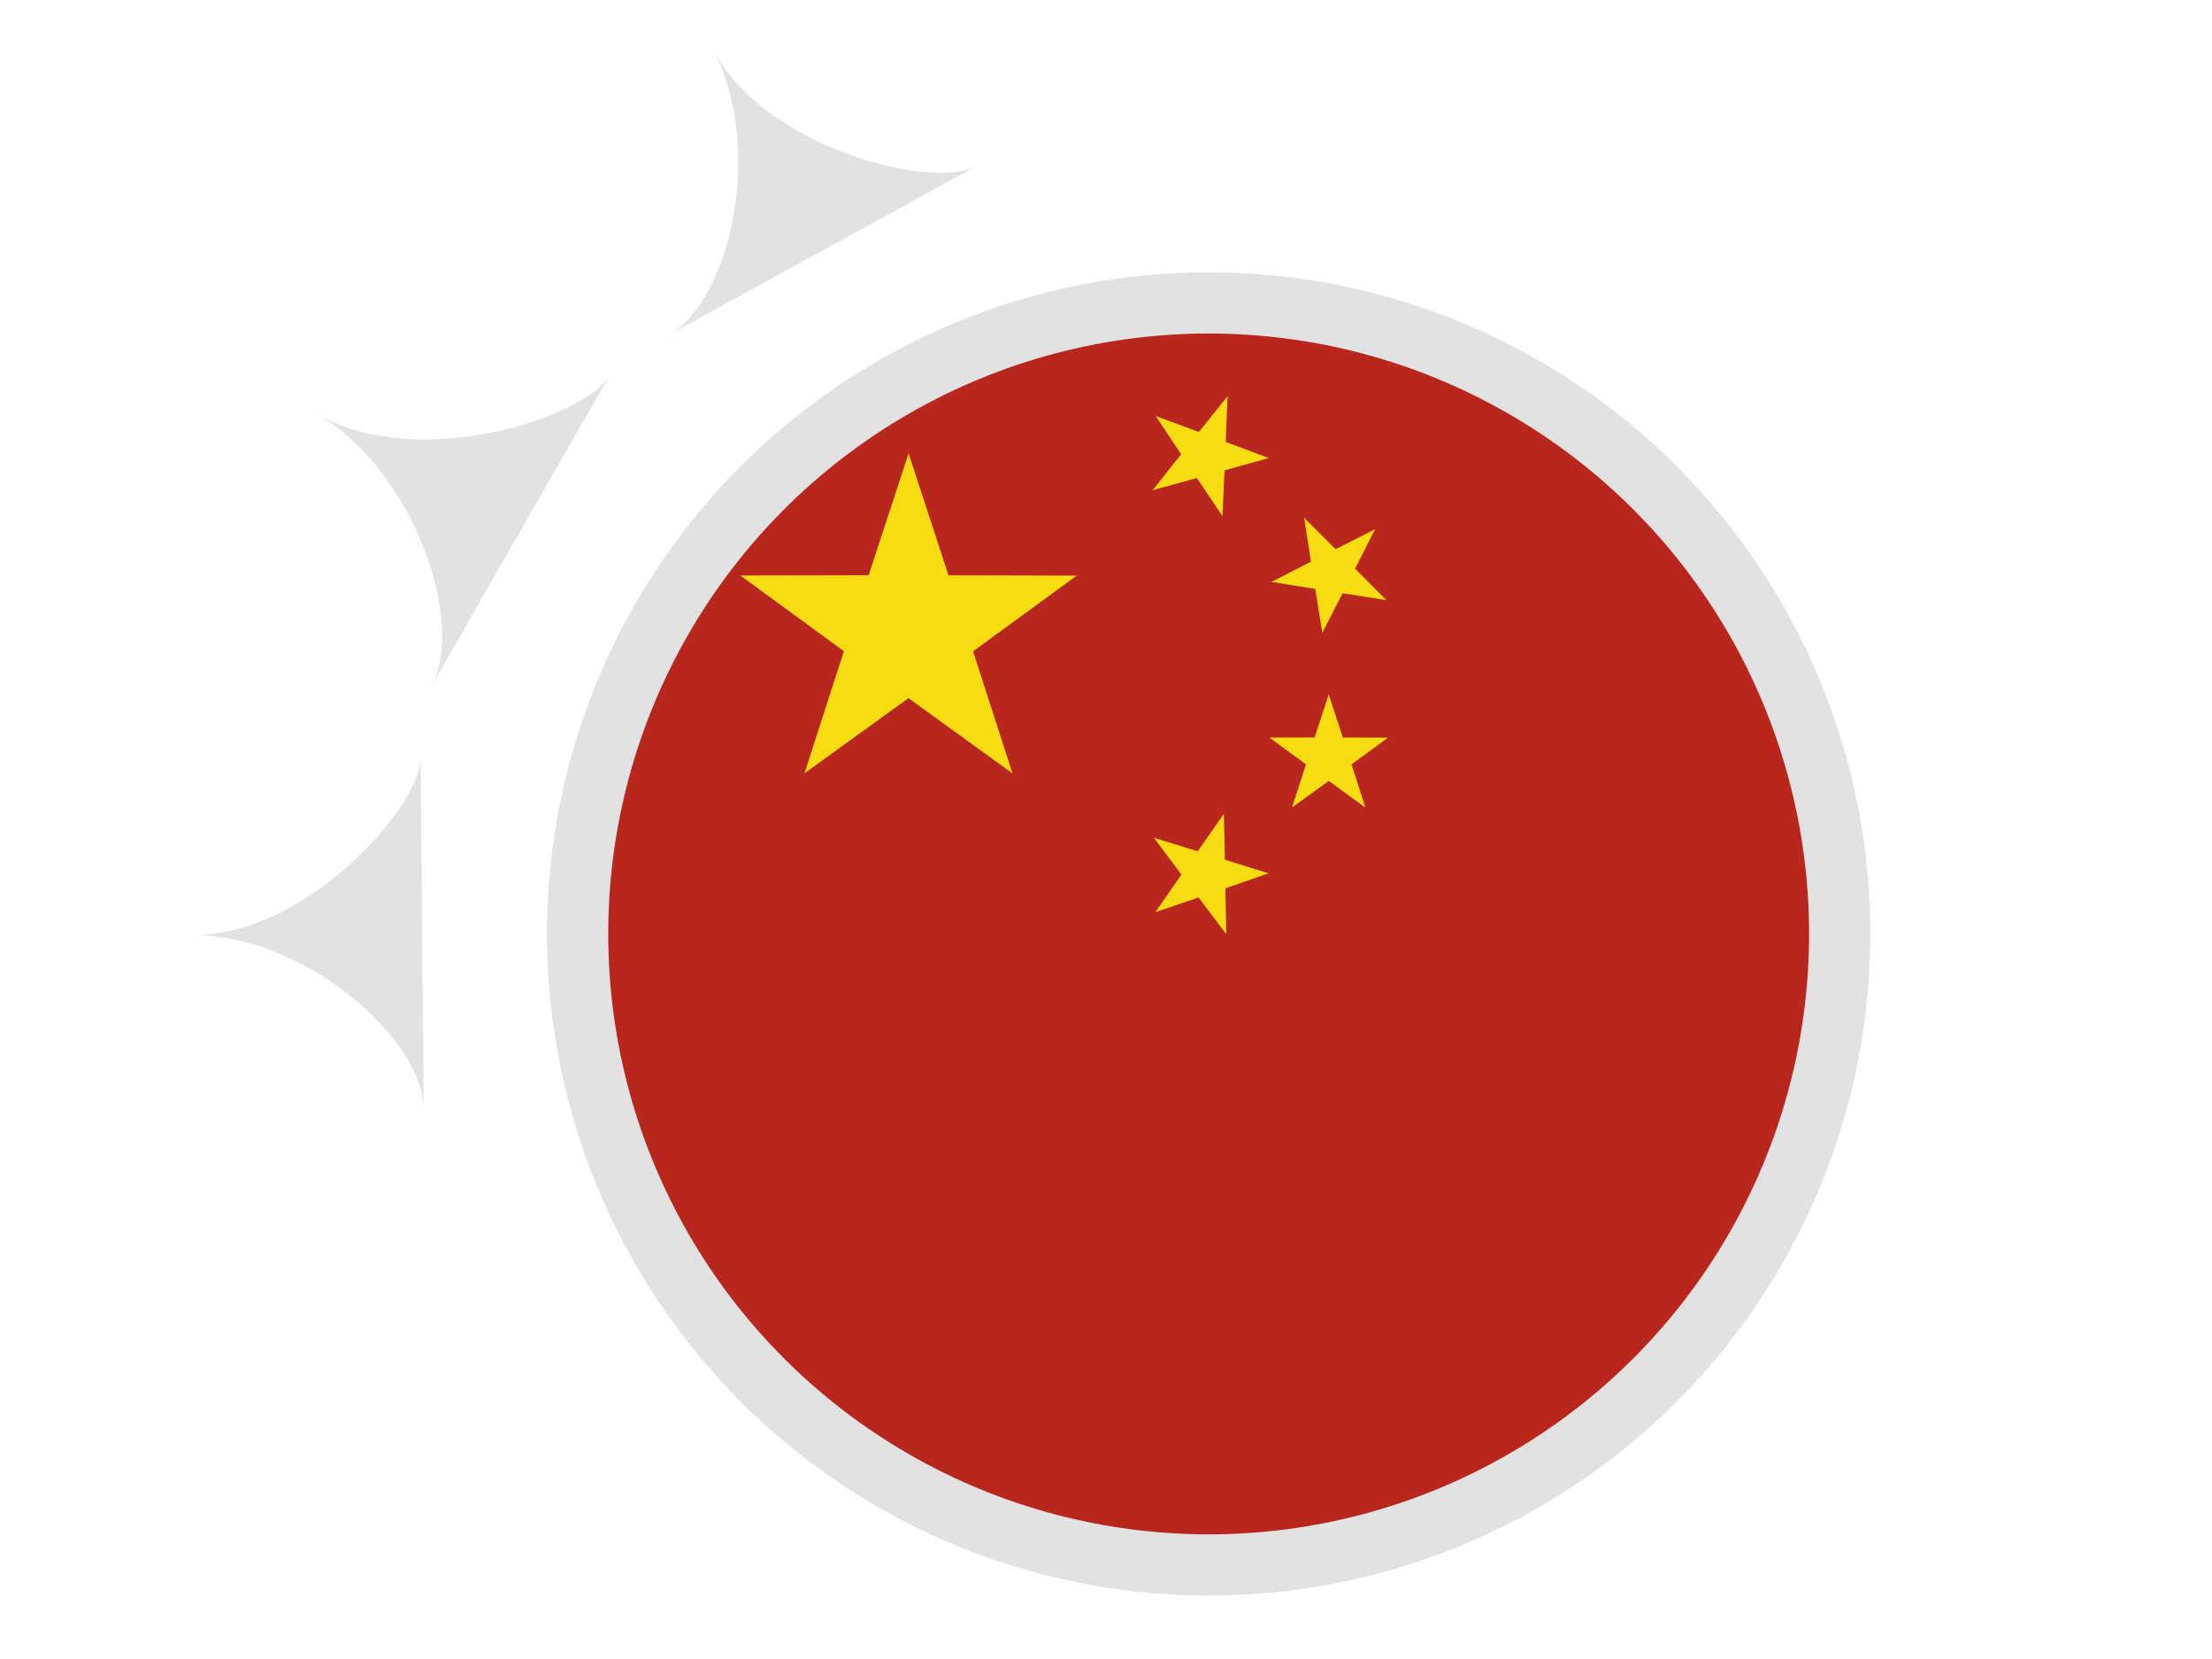 <svg xmlns="http://www.w3.org/2000/svg" xmlns:xlink="http://www.w3.org/1999/xlink" viewBox="0 0 800 600"><defs><style>.cls-1{fill:none;}.cls-2{fill:#e2e2e2;}.cls-3{clip-path:url(#clip-path);}.cls-4{fill:#b9261d;}.cls-5{fill:#f6dc11;}</style><clipPath id="clip-path"><circle id="Mask" class="cls-1" cx="437.13" cy="337.77" r="217.15"/></clipPath></defs><title>FBWC2019_Flags_Digital_Asia_China_CHN_01</title><g id="Holding_Shape" data-name="Holding Shape"><circle id="Circle" class="cls-2" cx="437.13" cy="337.77" r="239.29"/><path id="Triangle" class="cls-2" d="M69.78,338.22c39.57-.35,83.08,37,83.46,62.67-.1-4.46-1.12-127.45-1.12-126.94C152.28,291.73,110.53,338.44,69.78,338.22Z"/><path id="Triangle-2" data-name="Triangle" class="cls-2" d="M220.64,135.5c-9.08,15.84-70.25,35.43-106.21,14,35.27,20.38,54.46,76.32,41.34,99.22C155.84,248.42,220.9,135,220.64,135.5Z"/><path id="Triangle-3" data-name="Triangle" class="cls-2" d="M257.74,17.83c18.93,34.77,6.56,90.85-15.89,103.35,3.86-2.2,111.68-61.3,111.23-61.06C337.5,68.68,276.73,53.91,257.74,17.83Z"/><rect class="cls-1" width="800" height="600"/></g><g id="Flag"><g id="Flag_CHN" data-name="Flag CHN"><g class="cls-3"><g id="Flag_China" data-name="Flag China"><rect class="cls-4" x="219.71" y="120.62" width="651.98" height="434.66"/><polygon class="cls-5" points="290.95 279.68 305.21 235.51 267.74 208.13 314.15 208.04 328.61 163.95 343.03 208.06 389.44 208.18 351.94 235.54 366.17 279.71 328.57 252.5 290.95 279.68"/><polygon class="cls-5" points="417.99 150.47 433.59 156.23 443.96 143.28 443.3 159.83 458.87 165.65 442.86 170.13 442.13 186.67 432.88 172.89 416.86 177.3 427.16 164.3 417.99 150.47"/><polygon class="cls-5" points="467.28 292.05 472.3 276.43 459.09 266.75 475.46 266.71 480.56 251.12 485.64 266.72 502.01 266.77 488.79 276.44 493.81 292.06 480.55 282.44 467.28 292.05"/><polygon class="cls-5" points="417.86 329.9 427.28 316.32 417.33 303 433.16 307.88 442.64 294.33 443 310.92 458.81 315.85 443.2 321.25 443.49 337.84 433.48 324.58 417.86 329.9"/><polygon class="cls-5" points="501.41 217.05 485.56 214.57 478.23 228.85 475.69 213 459.86 210.45 474.13 203.14 471.67 187.28 483.04 198.61 497.35 191.36 490.09 205.67 501.41 217.05"/></g></g></g></g></svg>